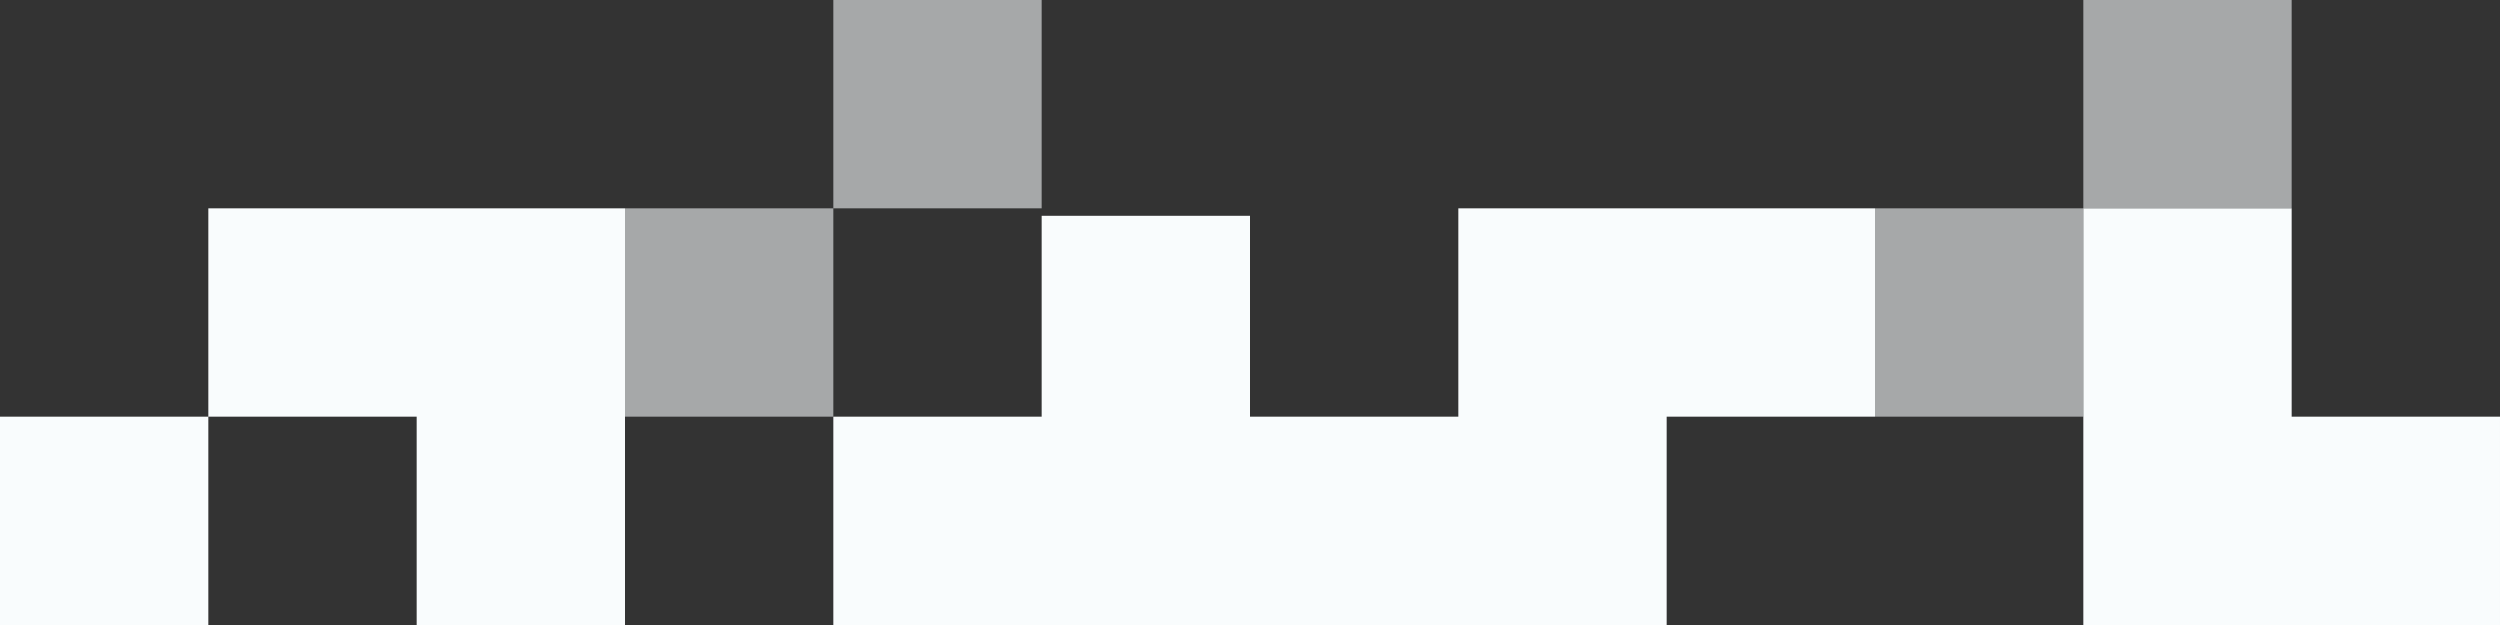 <svg width="336" height="84" xmlns="http://www.w3.org/2000/svg"><rect width="100%" height="100%" fill="#333333" stroke="none"/><g fill="#F9FCFD" fill-rule="evenodd"><path d="M280 84V28h28v28h28v28h-56ZM112 56h28V29h28v27h28V28h56v28h-28v28H112V56ZM28 28h56v56H56V56H28V28ZM0 56h28v28H0V56Z"/><path opacity=".583" d="M140 28h-28V0h28zm-28 28H84V28h28zm196-28h-28V0h28zm-28 28h-28V28h28z"/></g></svg>